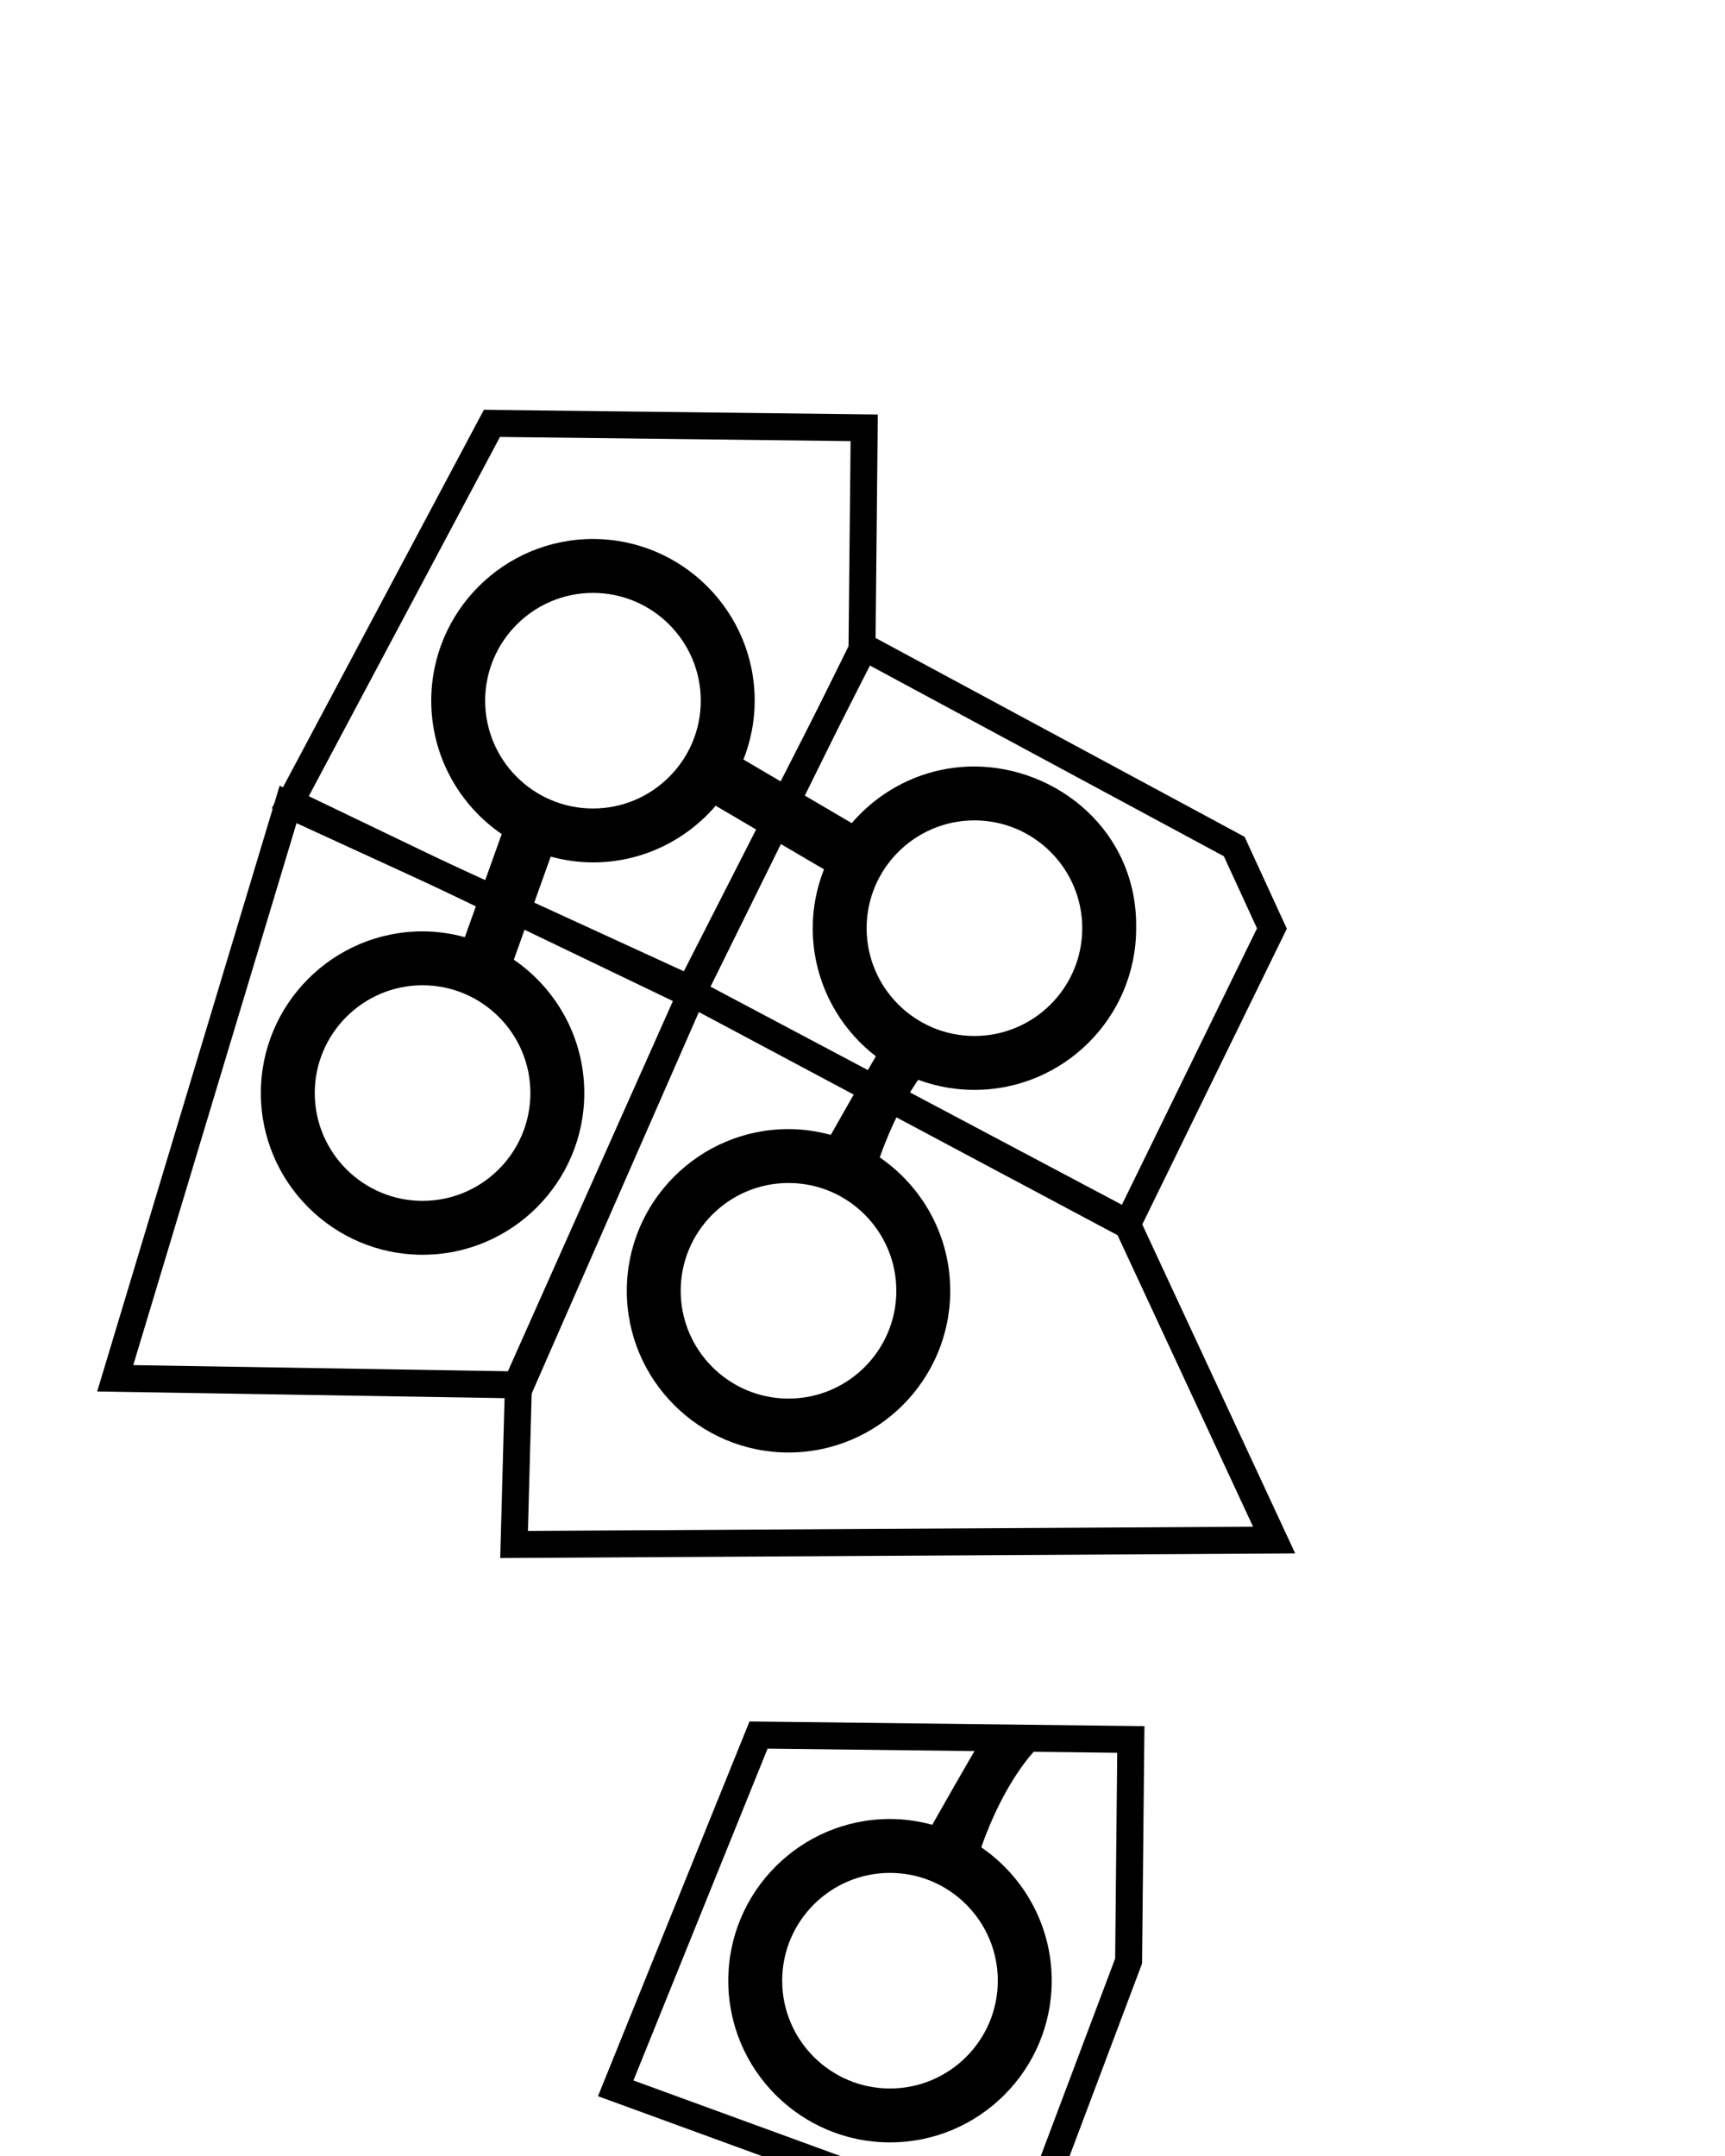 <?xml version="1.0" encoding="UTF-8" standalone="no"?>
<svg
   xmlns:dc="http://purl.org/dc/elements/1.1/"
   xmlns:cc="http://creativecommons.org/ns#"
   xmlns:rdf="http://www.w3.org/1999/02/22-rdf-syntax-ns#"
   xmlns:svg="http://www.w3.org/2000/svg"
   xmlns="http://www.w3.org/2000/svg"
   xmlns:sodipodi="http://sodipodi.sourceforge.net/DTD/sodipodi-0.dtd"
   xmlns:inkscape="http://www.inkscape.org/namespaces/inkscape"
   version="1.1"
   x="0px"
   y="0px"
   viewBox="0 0 64 80"
   enable-background="new 0 0 64 64"
   xml:space="preserve"
   id="svg2"
   inkscape:version="0.91 r13725"
   sodipodi:docname="generativedoom.svg"><defs
     id="defs14" /><sodipodi:namedview
     pagecolor="#ffffff"
     bordercolor="#666666"
     borderopacity="1"
     objecttolerance="10"
     gridtolerance="10"
     guidetolerance="10"
     inkscape:pageopacity="0"
     inkscape:pageshadow="2"
     inkscape:window-width="1920"
     inkscape:window-height="1121"
     id="namedview12"
     showgrid="false"
     inkscape:zoom="10.539063"
     inkscape:cx="28.844129"
     inkscape:cy="20.431555"
     inkscape:window-x="-9"
     inkscape:window-y="-9"
     inkscape:window-maximized="1"
     inkscape:current-layer="g4" /><g
     id="g4"><path
       d="m 36.153,28.441 c -1.821,0 -3.451,0.818 -4.552,2.102 L 27.583,28.183 C 27.849,27.506 28,26.771 28,26 c 0,-3.309 -2.691,-6 -6,-6 -3.309,0 -6,2.691 -6,6 0,2.053 1.037,3.867 2.614,4.949 l -1.368,3.825 c -0.501,-0.136 -1.025,-0.215 -1.568,-0.215 -3.309,0 -6,2.691 -6,6 0,3.309 2.691,6 6,6 3.309,0 6,-2.691 6,-6 0,-2.053 -1.037,-3.867 -2.614,-4.949 L 20.432,31.785 C 20.932,31.921 21.457,32 22,32 c 1.821,0 3.451,-0.818 4.553,-2.102 l 4.018,2.36 c -0.267,0.677 -0.418,1.412 -0.418,2.183 0,3.309 2.691,6 6,6 3.309,0 6.003,-2.691 6,-6 0.057,-3.602 -2.934,-5.992 -6,-6 z M 15.678,44.559 c -2.206,0 -4,-1.794 -4,-4 0,-2.206 1.794,-4 4,-4 2.206,0 4,1.794 4,4 0,2.206 -1.794,4 -4,4 z M 22,30 c -2.206,0 -4,-1.794 -4,-4 0,-2.206 1.794,-4 4,-4 2.206,0 4,1.794 4,4 0,2.206 -1.794,4 -4,4 z m 14.153,8.441 c -2.206,0 -4,-1.794 -4,-4 0,-2.206 1.794,-4 4,-4 2.206,0 4,1.794 4,4 0,2.206 -1.794,4 -4,4 z"
       id="path6"
       inkscape:connector-curvature="0"
       sodipodi:nodetypes="cccsssccssssccsccssccsssssssssssssss"
       inkscape:export-filename="C:\Users\Guillaume\Downloads\path4199.png"
       inkscape:export-xdpi="259.82211"
       inkscape:export-ydpi="259.82211" /><path
       d="m 30.823,42.111 c -0.501,-0.136 -1.025,-0.215 -1.568,-0.215 -3.309,0 -6,2.691 -6,6 0,3.309 2.691,6 6,6 3.309,0 6,-2.691 6,-6 0,-2.053 -1.037,-3.867 -2.614,-4.949 0.871,-2.488 2.002,-3.605 2.002,-3.605 l -1.68,-0.945 c 0,0 -0.967,1.634 -2.14,3.714 z m -1.568,9.785 c -2.206,0 -4,-1.794 -4,-4 0,-2.206 1.794,-4 4,-4 2.206,0 4,1.794 4,4 0,2.206 -1.794,4 -4,4 z"
       id="path6-6"
       inkscape:connector-curvature="0"
       sodipodi:nodetypes="cssssccccsssss"
       inkscape:export-filename="C:\Users\Guillaume\Downloads\path4199.png"
       inkscape:export-xdpi="259.82211"
       inkscape:export-ydpi="259.82211" /><path
       style="fill:none;fill-rule:evenodd;stroke:#000000;stroke-width:1px;stroke-linecap:butt;stroke-linejoin:miter;stroke-opacity:1"
       d="M 10.688,29.85 4.275,51.143 19.32,51.39 25.732,36.756 Z"
       id="path4193"
       inkscape:connector-curvature="0"
       sodipodi:nodetypes="ccccc"
       inkscape:export-filename="C:\Users\Guillaume\Downloads\path4199.png"
       inkscape:export-xdpi="259.82211"
       inkscape:export-ydpi="259.82211" /><path
       style="fill:none;fill-rule:evenodd;stroke:#000000;stroke-width:1px;stroke-linecap:butt;stroke-linejoin:miter;stroke-opacity:1"
       d="m 10.77,29.768 7.481,-14.058 13.812,0.164 -0.082,8.221 -6.33,12.825 z"
       id="path4195"
       inkscape:connector-curvature="0"
       sodipodi:nodetypes="cccccc"
       inkscape:export-filename="C:\Users\Guillaume\Downloads\path4199.png"
       inkscape:export-xdpi="259.82211"
       inkscape:export-ydpi="259.82211" /><path
       style="fill:none;fill-rule:evenodd;stroke:#000000;stroke-width:1px;stroke-linecap:butt;stroke-linejoin:miter;stroke-opacity:1"
       d="m 32.063,24.013 13.729,7.399 1.398,3.042 -5.344,10.934 -16.278,-8.632 z"
       id="path4197"
       inkscape:connector-curvature="0"
       sodipodi:nodetypes="cccccc"
       inkscape:export-filename="C:\Users\Guillaume\Downloads\path4199.png"
       inkscape:export-xdpi="259.82211"
       inkscape:export-ydpi="259.82211" /><path
       style="fill:none;fill-rule:evenodd;stroke:#000000;stroke-width:1px;stroke-linecap:butt;stroke-linejoin:miter;stroke-opacity:1"
       d="M 19.238,51.226 19.073,57.309 47.272,57.145 41.846,45.471 25.65,36.838 Z"
       id="path4199"
       inkscape:connector-curvature="0"
       inkscape:export-filename="C:\Users\Guillaume\Downloads\path4199.png"
       inkscape:export-xdpi="259.82211"
       inkscape:export-ydpi="259.82211" /><path
       d="m 34.588,67.71 c -0.501,-0.136 -1.025,-0.215 -1.568,-0.215 -3.309,0 -6,2.691 -6,6 0,3.309 2.691,6 6,6 3.309,0 6,-2.691 6,-6 0,-2.053 -1.037,-3.867 -2.614,-4.949 0.871,-2.488 2.002,-3.605 2.002,-3.605 l -1.68,-0.945 c 0,0 -0.967,1.634 -2.14,3.714 z m -1.568,9.785 c -2.206,0 -4,-1.794 -4,-4 0,-2.206 1.794,-4 4,-4 2.206,0 4,1.794 4,4 0,2.206 -1.794,4 -4,4 z"
       id="path6-6-8"
       inkscape:connector-curvature="0"
       sodipodi:nodetypes="cssssccccsssss"
       inkscape:export-filename="C:\Users\Guillaume\Downloads\path4199.png"
       inkscape:export-xdpi="568.39825"
       inkscape:export-ydpi="568.39825" /><path
       style="fill:none;fill-rule:evenodd;stroke:#000000;stroke-width:1px;stroke-linecap:butt;stroke-linejoin:miter;stroke-opacity:1"
       d="m 22.844,77.489 5.299,-13.109 13.812,0.164 -0.082,8.221 -3.863,10.263 z"
       id="path4195-9"
       inkscape:connector-curvature="0"
       sodipodi:nodetypes="cccccc"
       inkscape:export-filename="C:\Users\Guillaume\Downloads\path4199.png"
       inkscape:export-xdpi="568.39825"
       inkscape:export-ydpi="568.39825" /></g></svg>
